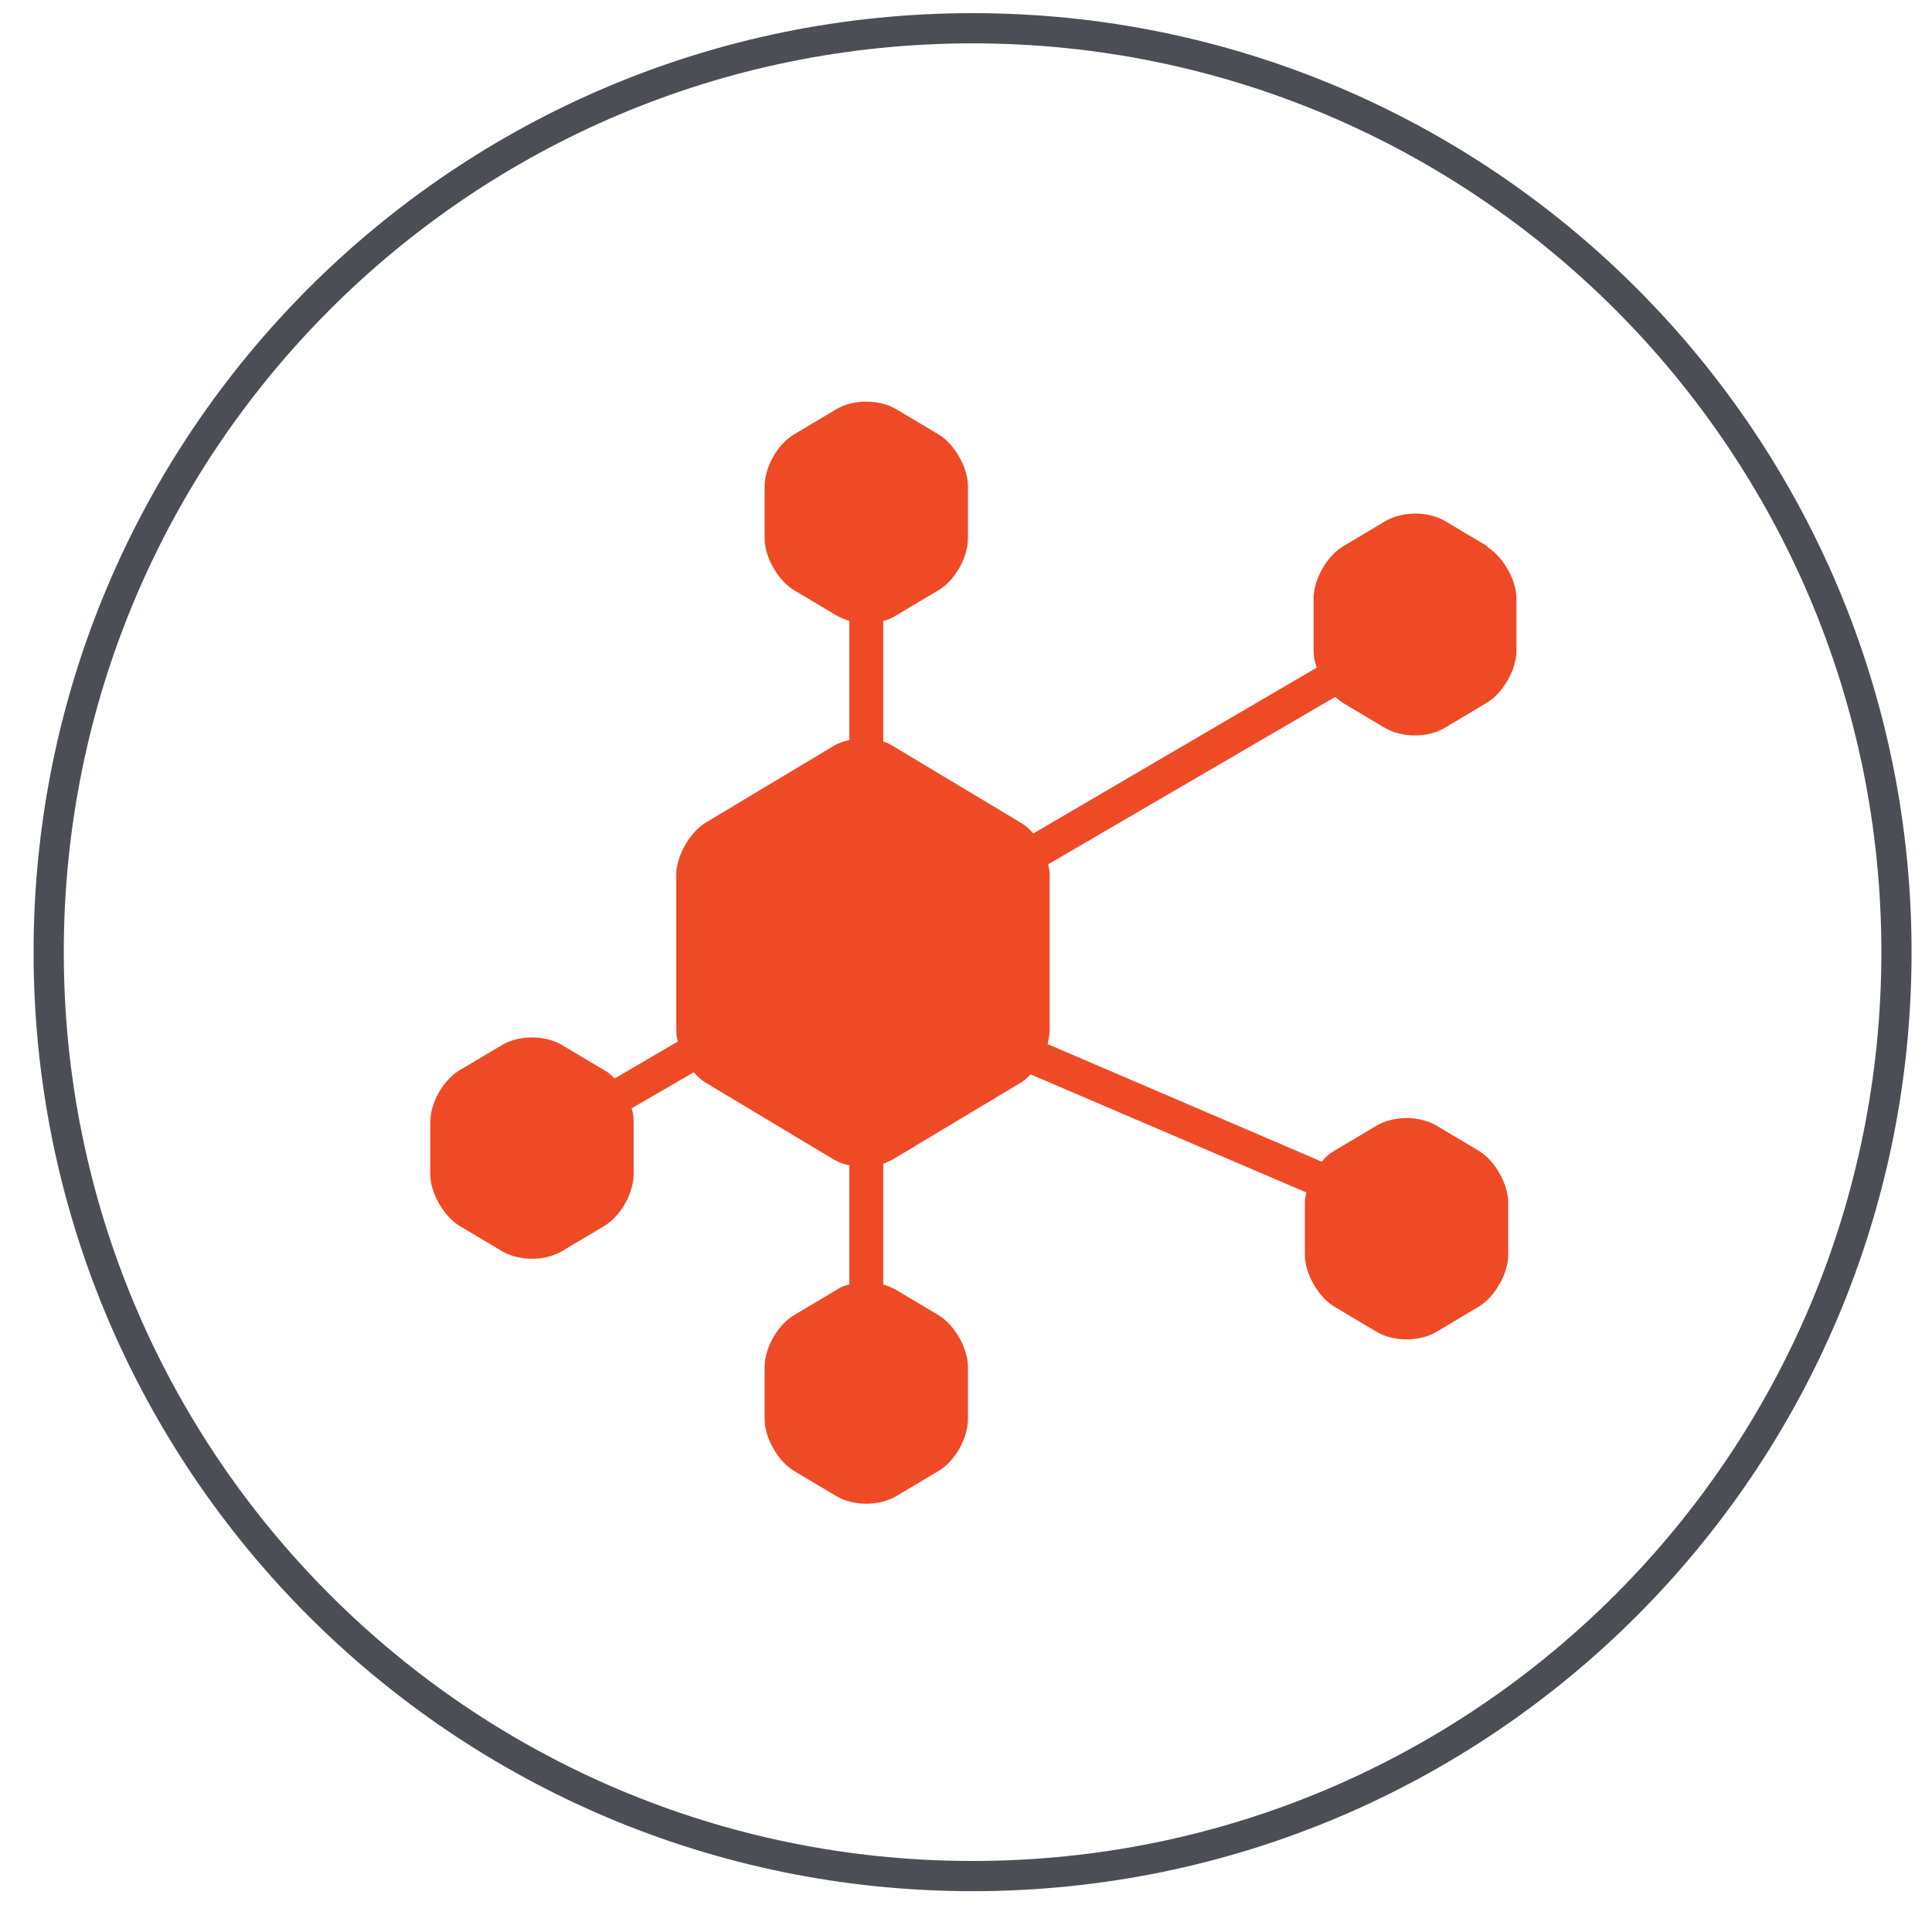 <svg width="71" height="70" viewBox="0 0 71 70" fill="none" xmlns="http://www.w3.org/2000/svg">
<g id="Layer_1" clip-path="url(#clip0_1896_7585)">
<path id="Vector" d="M35.742 68.943C54.493 68.943 69.694 53.742 69.694 34.991C69.694 16.239 54.493 1.038 35.742 1.038C16.99 1.038 1.789 16.239 1.789 34.991C1.789 53.742 16.99 68.943 35.742 68.943Z" stroke="#4B4F55" stroke-width="1.11"/>
<path id="Vector_2" d="M54.672 20.081L53.087 19.137C52.785 18.968 52.407 18.873 52.011 18.873C51.615 18.873 51.237 18.968 50.935 19.137L49.35 20.081C48.765 20.44 48.274 21.289 48.274 21.987V23.893C48.274 24.101 48.312 24.327 48.387 24.535L37.969 30.631C37.837 30.461 37.667 30.329 37.517 30.235L32.798 27.404C32.704 27.347 32.591 27.291 32.459 27.253V22.818C32.628 22.78 32.779 22.723 32.911 22.629L34.497 21.685C35.101 21.327 35.572 20.477 35.572 19.779V17.873C35.572 17.174 35.082 16.325 34.497 15.967L32.911 15.023C32.609 14.853 32.232 14.759 31.836 14.759C31.439 14.759 31.043 14.853 30.76 15.023L29.175 15.967C28.571 16.325 28.099 17.174 28.099 17.873V19.779C28.099 20.477 28.59 21.327 29.175 21.685L30.76 22.629C30.892 22.704 31.043 22.761 31.213 22.818V27.196C31.005 27.234 30.817 27.309 30.647 27.404L25.928 30.235C25.343 30.593 24.853 31.461 24.853 32.141L24.853 37.859C24.853 37.992 24.872 38.124 24.909 38.275L22.588 39.633C22.475 39.52 22.361 39.407 22.21 39.331L20.625 38.388C20.323 38.218 19.946 38.124 19.549 38.124C19.153 38.124 18.776 38.218 18.474 38.388L16.888 39.331C16.284 39.69 15.812 40.539 15.812 41.238V43.144C15.812 43.842 16.303 44.691 16.888 45.05L18.474 45.994C18.776 46.163 19.153 46.258 19.549 46.258C19.946 46.258 20.323 46.163 20.625 45.994L22.21 45.05C22.814 44.691 23.286 43.842 23.286 43.144V41.238C23.286 41.068 23.267 40.898 23.211 40.728L25.494 39.407C25.627 39.558 25.777 39.69 25.928 39.784L30.647 42.615C30.817 42.71 31.005 42.785 31.213 42.823V47.202C31.043 47.239 30.892 47.296 30.76 47.39L29.175 48.334C28.571 48.693 28.099 49.542 28.099 50.24V52.146C28.099 52.844 28.59 53.694 29.175 54.052L30.76 54.996C31.062 55.166 31.439 55.26 31.836 55.26C32.232 55.26 32.609 55.166 32.911 54.996L34.497 54.052C35.101 53.694 35.572 52.844 35.572 52.146V50.24C35.572 49.542 35.082 48.693 34.497 48.334L32.911 47.39C32.779 47.315 32.628 47.258 32.459 47.202V42.766C32.572 42.729 32.685 42.672 32.798 42.615L37.517 39.784C37.649 39.709 37.762 39.596 37.875 39.482L48.01 43.823C47.972 43.955 47.953 44.087 47.953 44.201V46.107C47.953 46.805 48.444 47.654 49.029 48.013L50.614 48.957C50.916 49.127 51.294 49.221 51.69 49.221C52.086 49.221 52.464 49.127 52.766 48.957L54.351 48.013C54.936 47.654 55.427 46.805 55.427 46.107V44.201C55.427 43.502 54.936 42.653 54.351 42.294L52.766 41.351C52.464 41.181 52.086 41.087 51.69 41.087C51.294 41.087 50.916 41.181 50.614 41.351L49.029 42.294C48.859 42.389 48.708 42.521 48.576 42.691L38.498 38.369C38.536 38.199 38.573 38.029 38.573 37.859V32.141C38.573 32.028 38.554 31.895 38.517 31.763L49.067 25.611C49.067 25.611 49.237 25.762 49.331 25.818L50.916 26.762C51.218 26.932 51.596 27.026 51.992 27.026C52.388 27.026 52.785 26.932 53.068 26.762L54.653 25.818C55.238 25.46 55.729 24.61 55.729 23.912V22.006C55.729 21.308 55.238 20.458 54.653 20.1" fill="#EF4A26"/>
</g>
<defs>
<clipPath id="clip0_1896_7585">
<rect width="70" height="70" fill="white" transform="translate(0.75)"/>
</clipPath>
</defs>
</svg>

